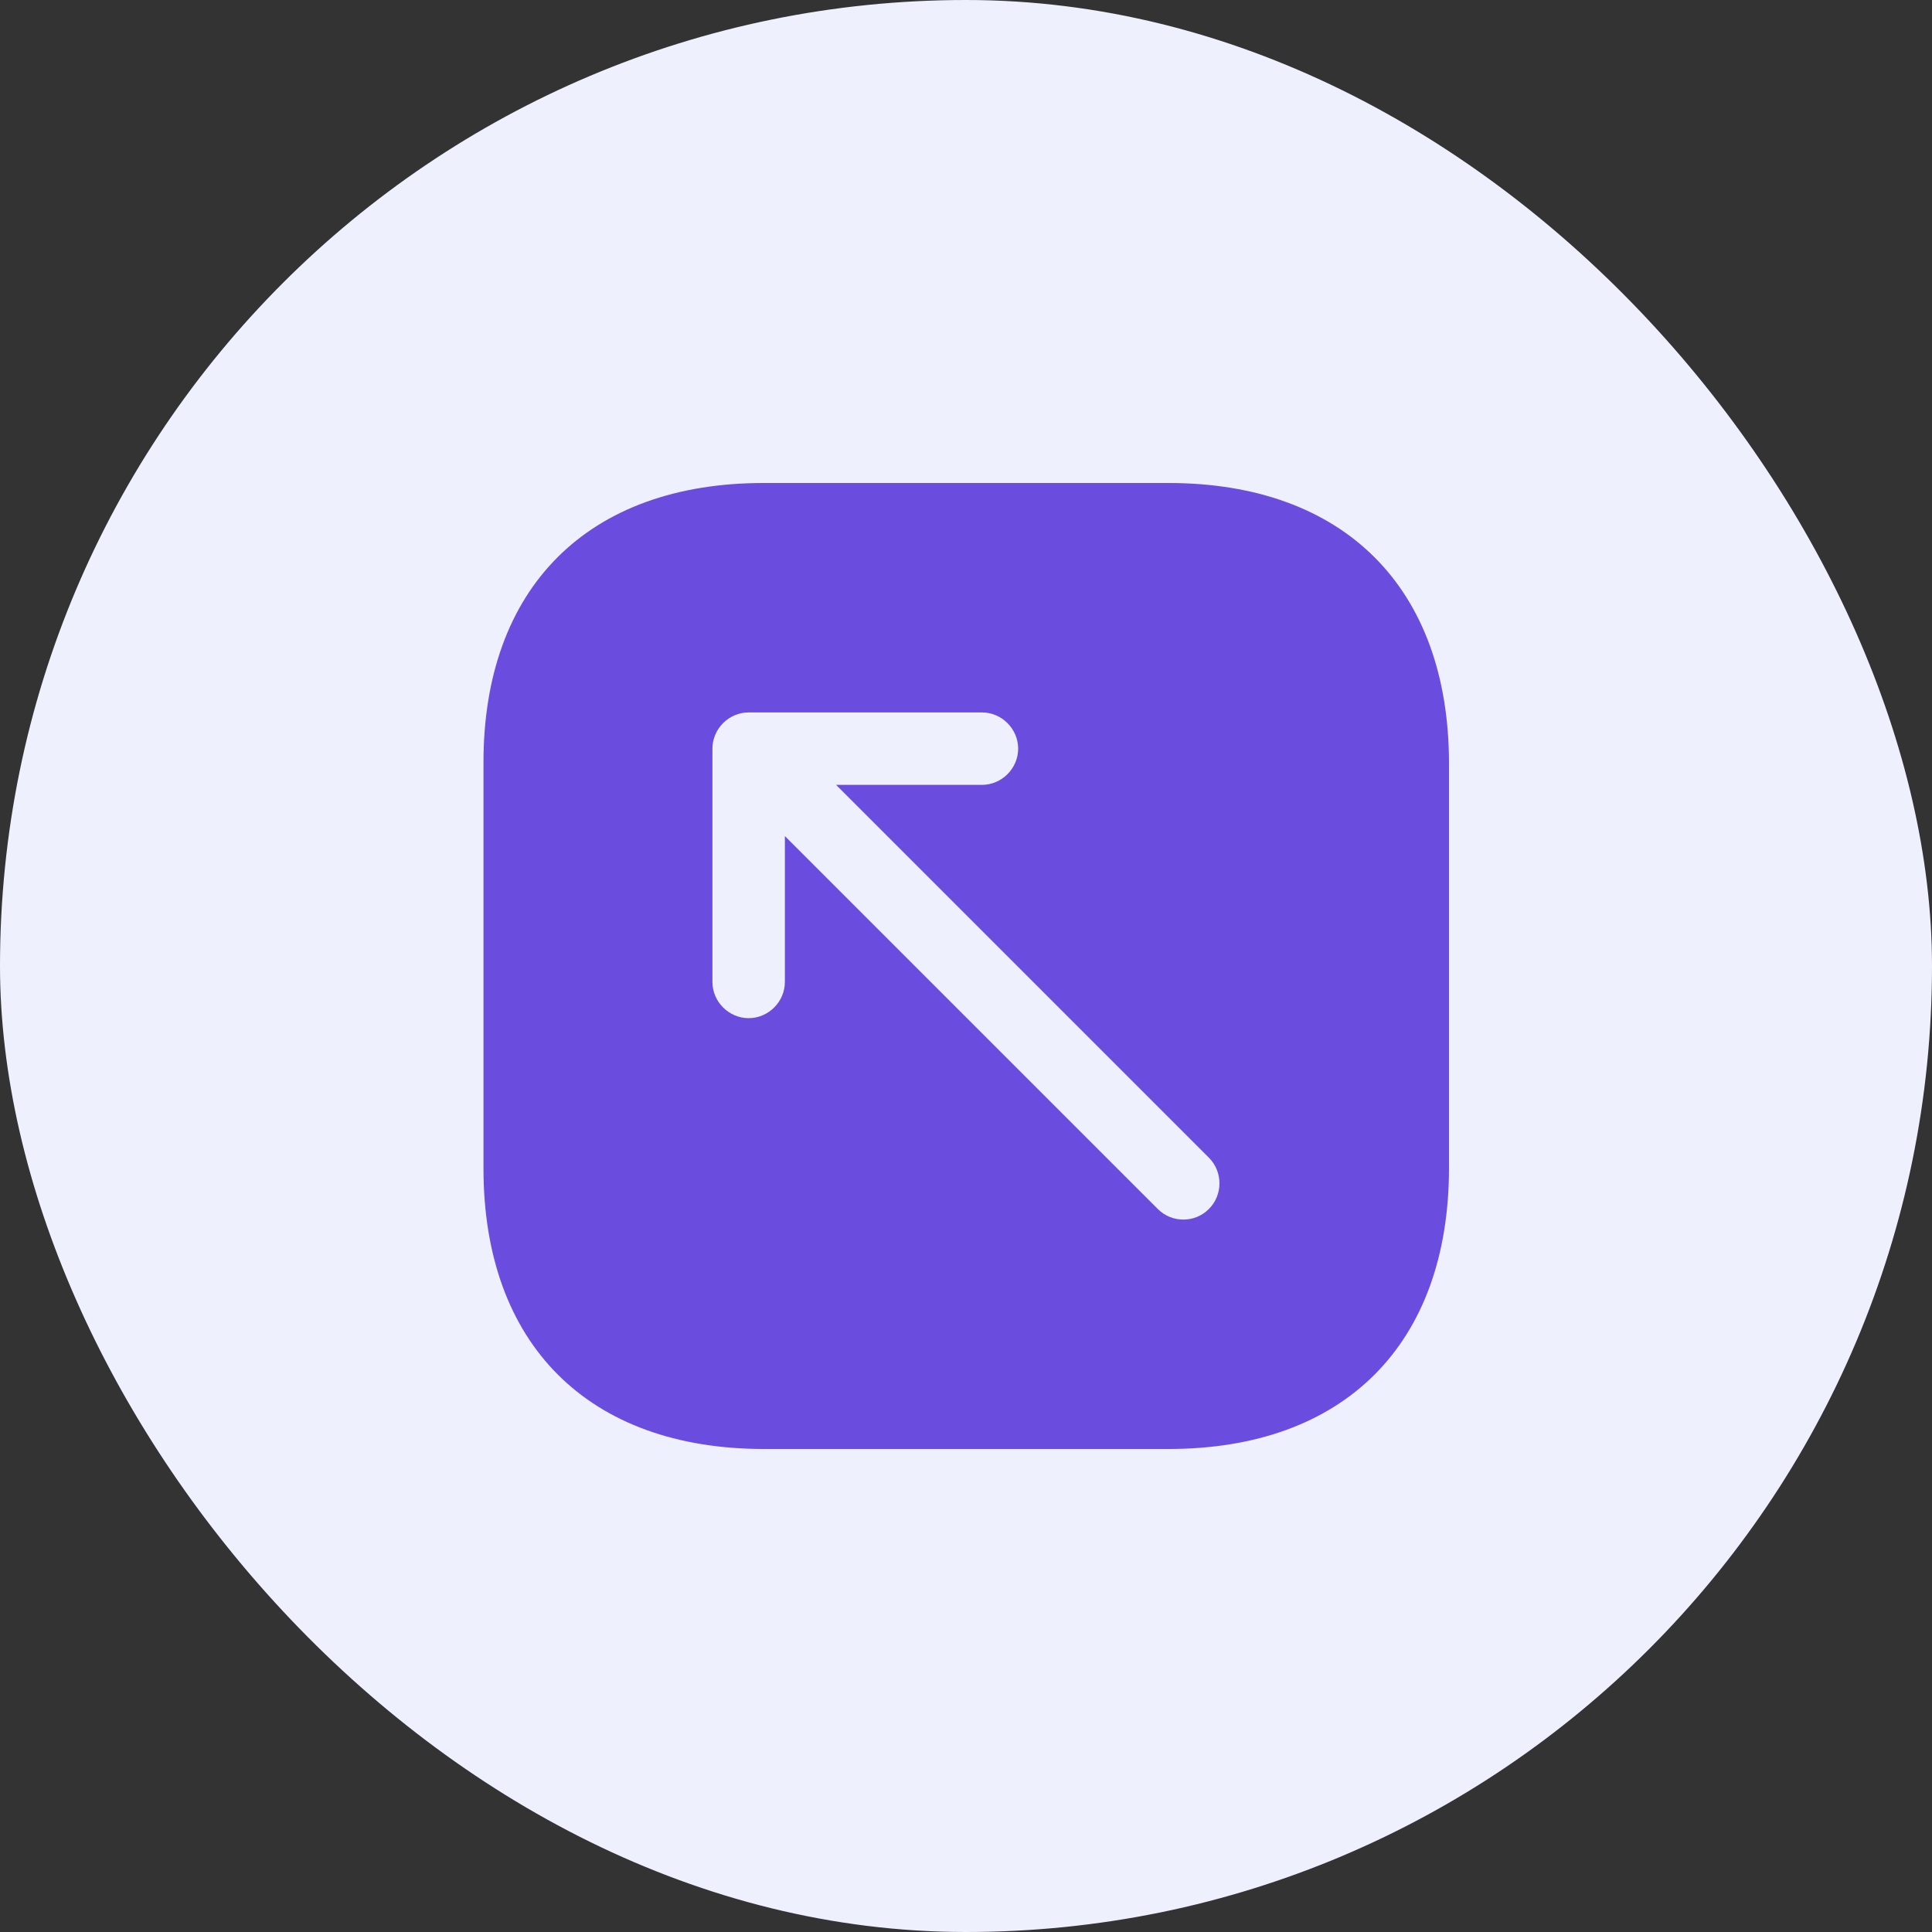 <svg width="40" height="40" viewBox="0 0 40 40" fill="none" xmlns="http://www.w3.org/2000/svg">
<rect x="0" y="0" width="40" height="40" fill="#333333" stroke="none"/>
<rect width="40" height="40" rx="20" fill="#EFF0FE"/>
<path d="M15.81 10H24.19C27.83 10 30 12.17 30 15.81V24.18C30 27.83 27.83 30 24.19 30H15.82C12.18 30 10.01 27.83 10.01 24.19V15.81C10 12.17 12.17 10 15.81 10ZM14.75 20.33C14.75 20.74 15.09 21.08 15.5 21.08C15.91 21.08 16.25 20.74 16.25 20.33V17.31L23.97 25.03C24.12 25.18 24.31 25.25 24.5 25.25C24.69 25.25 24.88 25.18 25.03 25.03C25.32 24.74 25.32 24.26 25.03 23.97L17.31 16.25H20.33C20.74 16.25 21.08 15.91 21.08 15.5C21.08 15.09 20.74 14.75 20.33 14.75H15.5C15.09 14.75 14.75 15.09 14.75 15.5V20.33Z" fill="#6A4CDF"/>
</svg>
